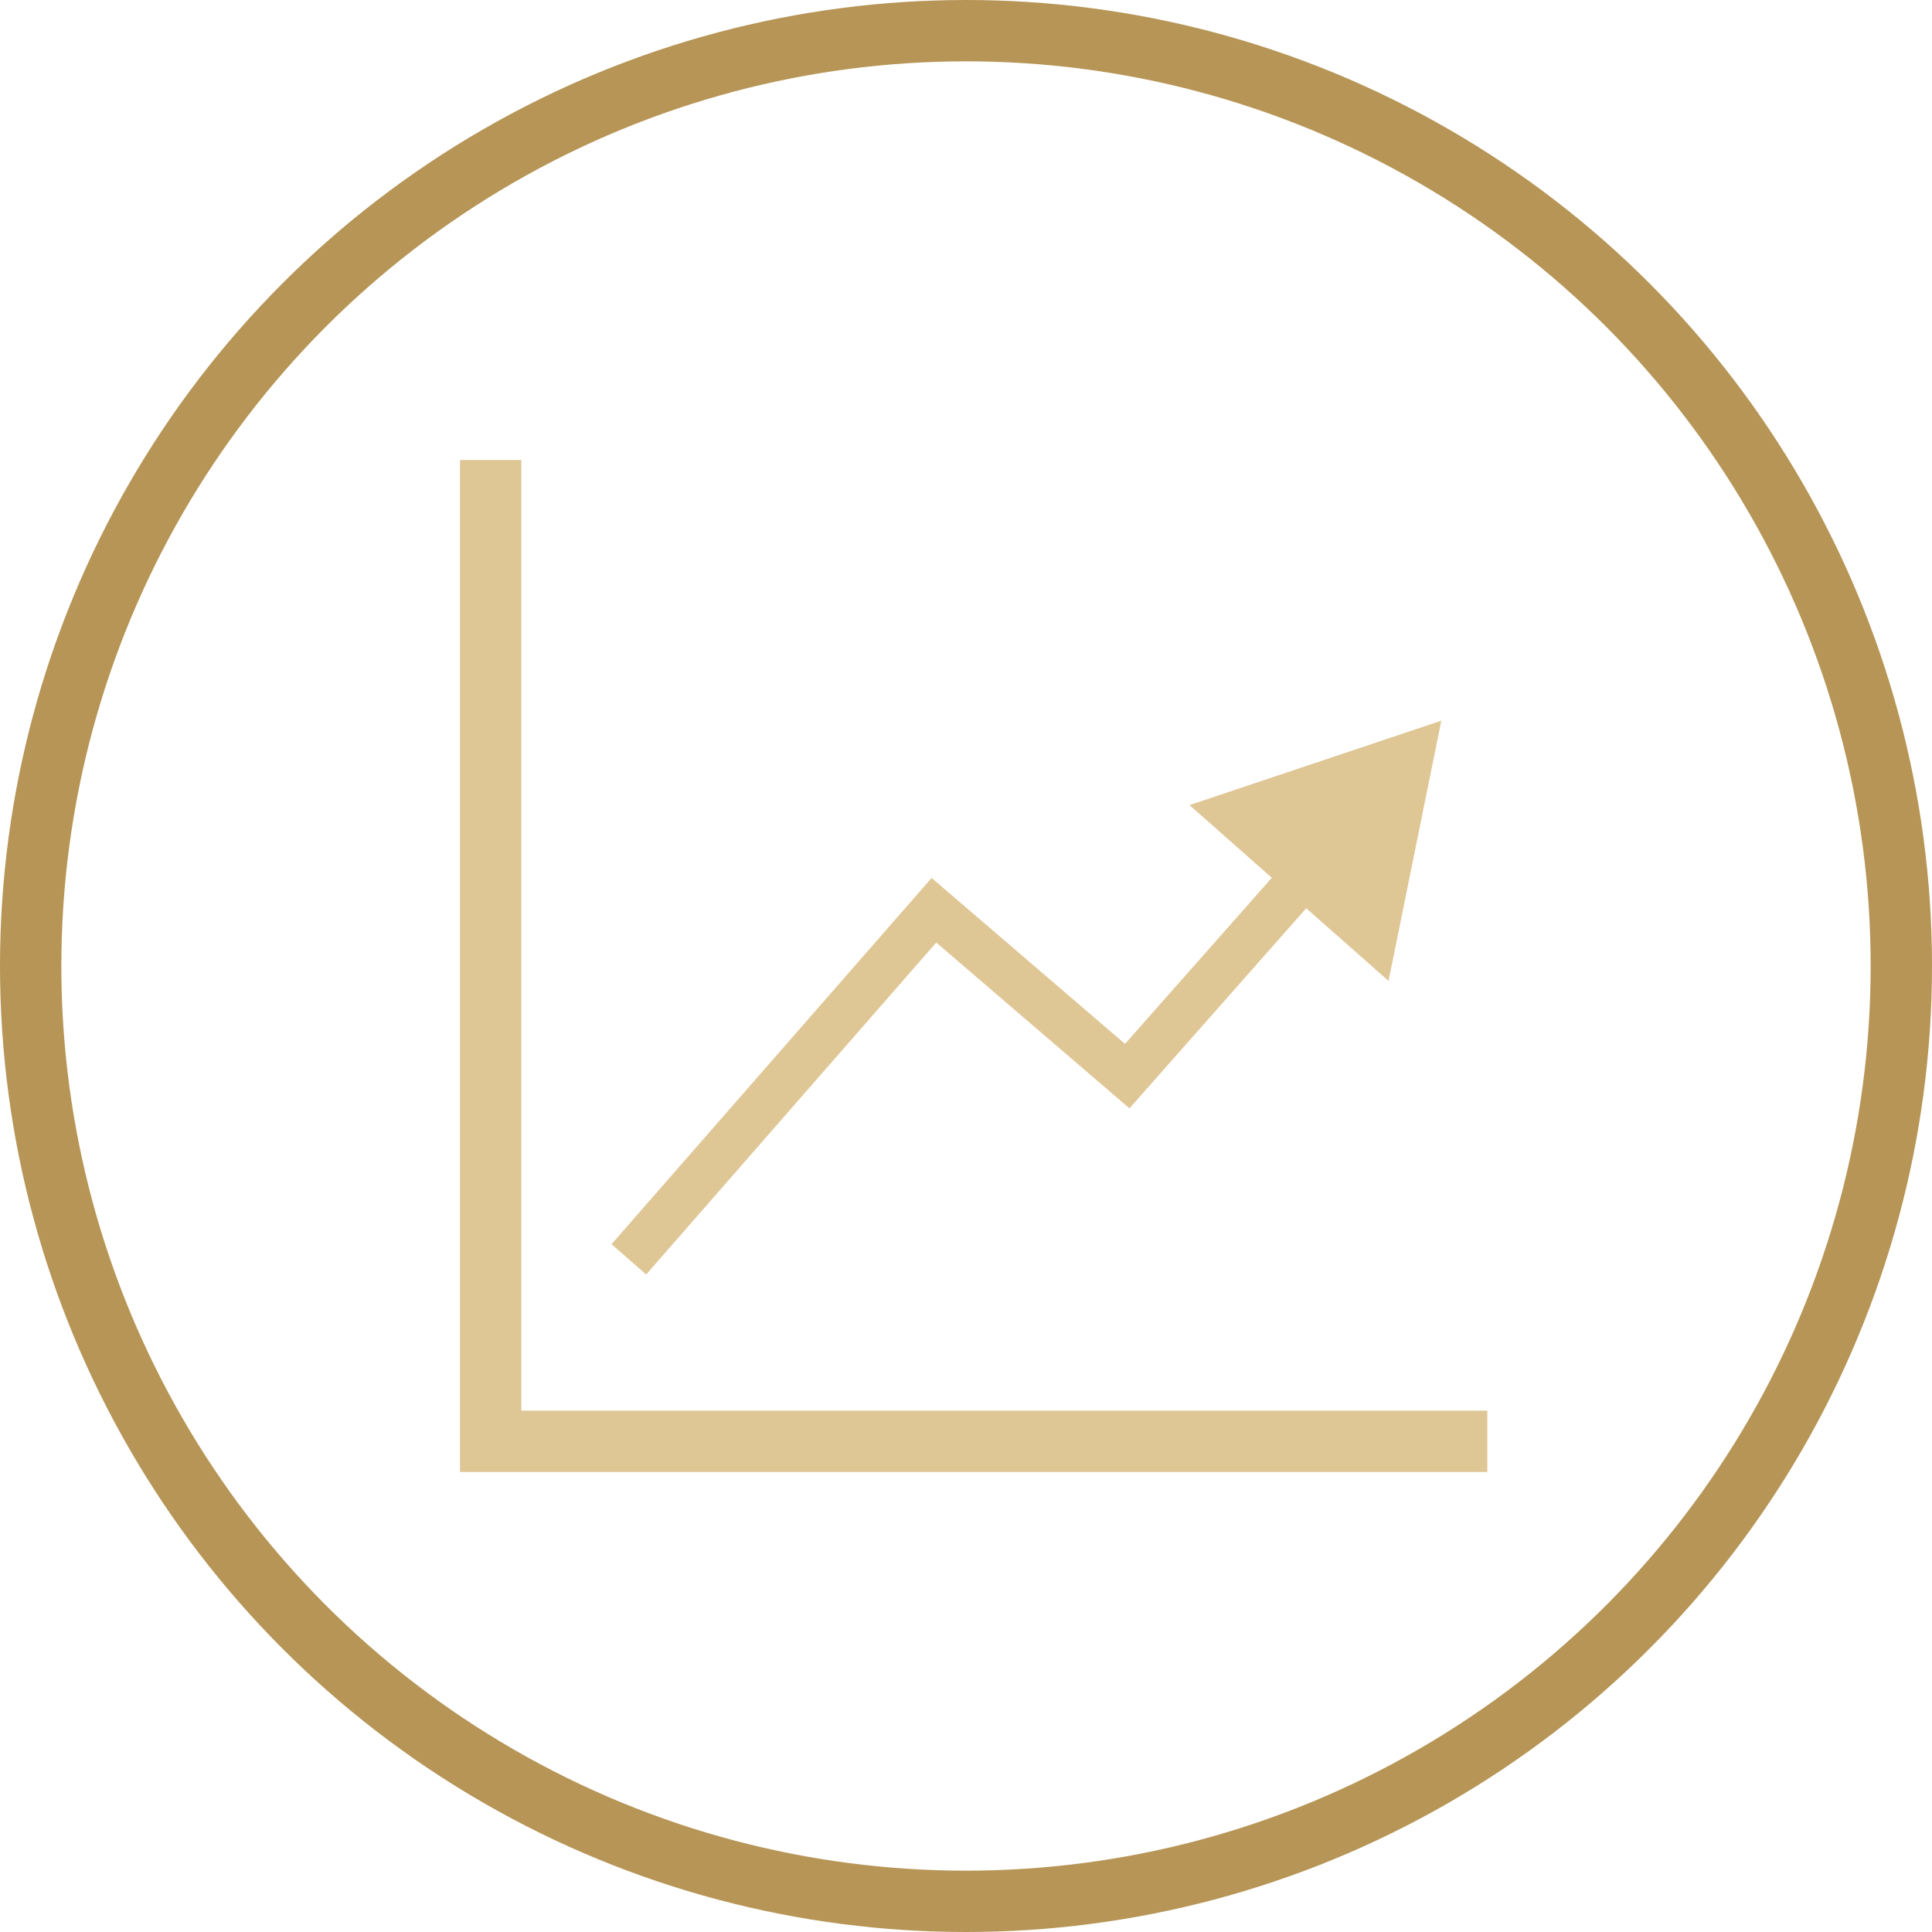 <svg width="126" height="126" viewBox="0 0 126 126" fill="none" xmlns="http://www.w3.org/2000/svg">
<path d="M32 32V94H95" stroke="#DFC695" stroke-width="4" stroke-linecap="square"/>
<path d="M40.87 80.013L39.883 81.142L42.142 83.117L43.13 81.987L40.87 80.013ZM60.909 59.364L61.886 58.225L60.758 57.257L59.78 58.377L60.909 59.364ZM73.515 70.182L72.538 71.32L73.66 72.283L74.639 71.175L73.515 70.182ZM94 47L77.578 52.506L90.557 63.975L94 47ZM43.13 81.987L62.038 60.351L59.78 58.377L40.87 80.013L43.13 81.987ZM59.932 60.502L72.538 71.32L74.492 69.043L61.886 58.225L59.932 60.502ZM74.639 71.175L86.185 58.109L83.937 56.123L72.391 69.189L74.639 71.175Z" fill="#DFC695"/>
<circle cx="63" cy="63" r="61" stroke="#B69556" stroke-width="4"/>
</svg>
